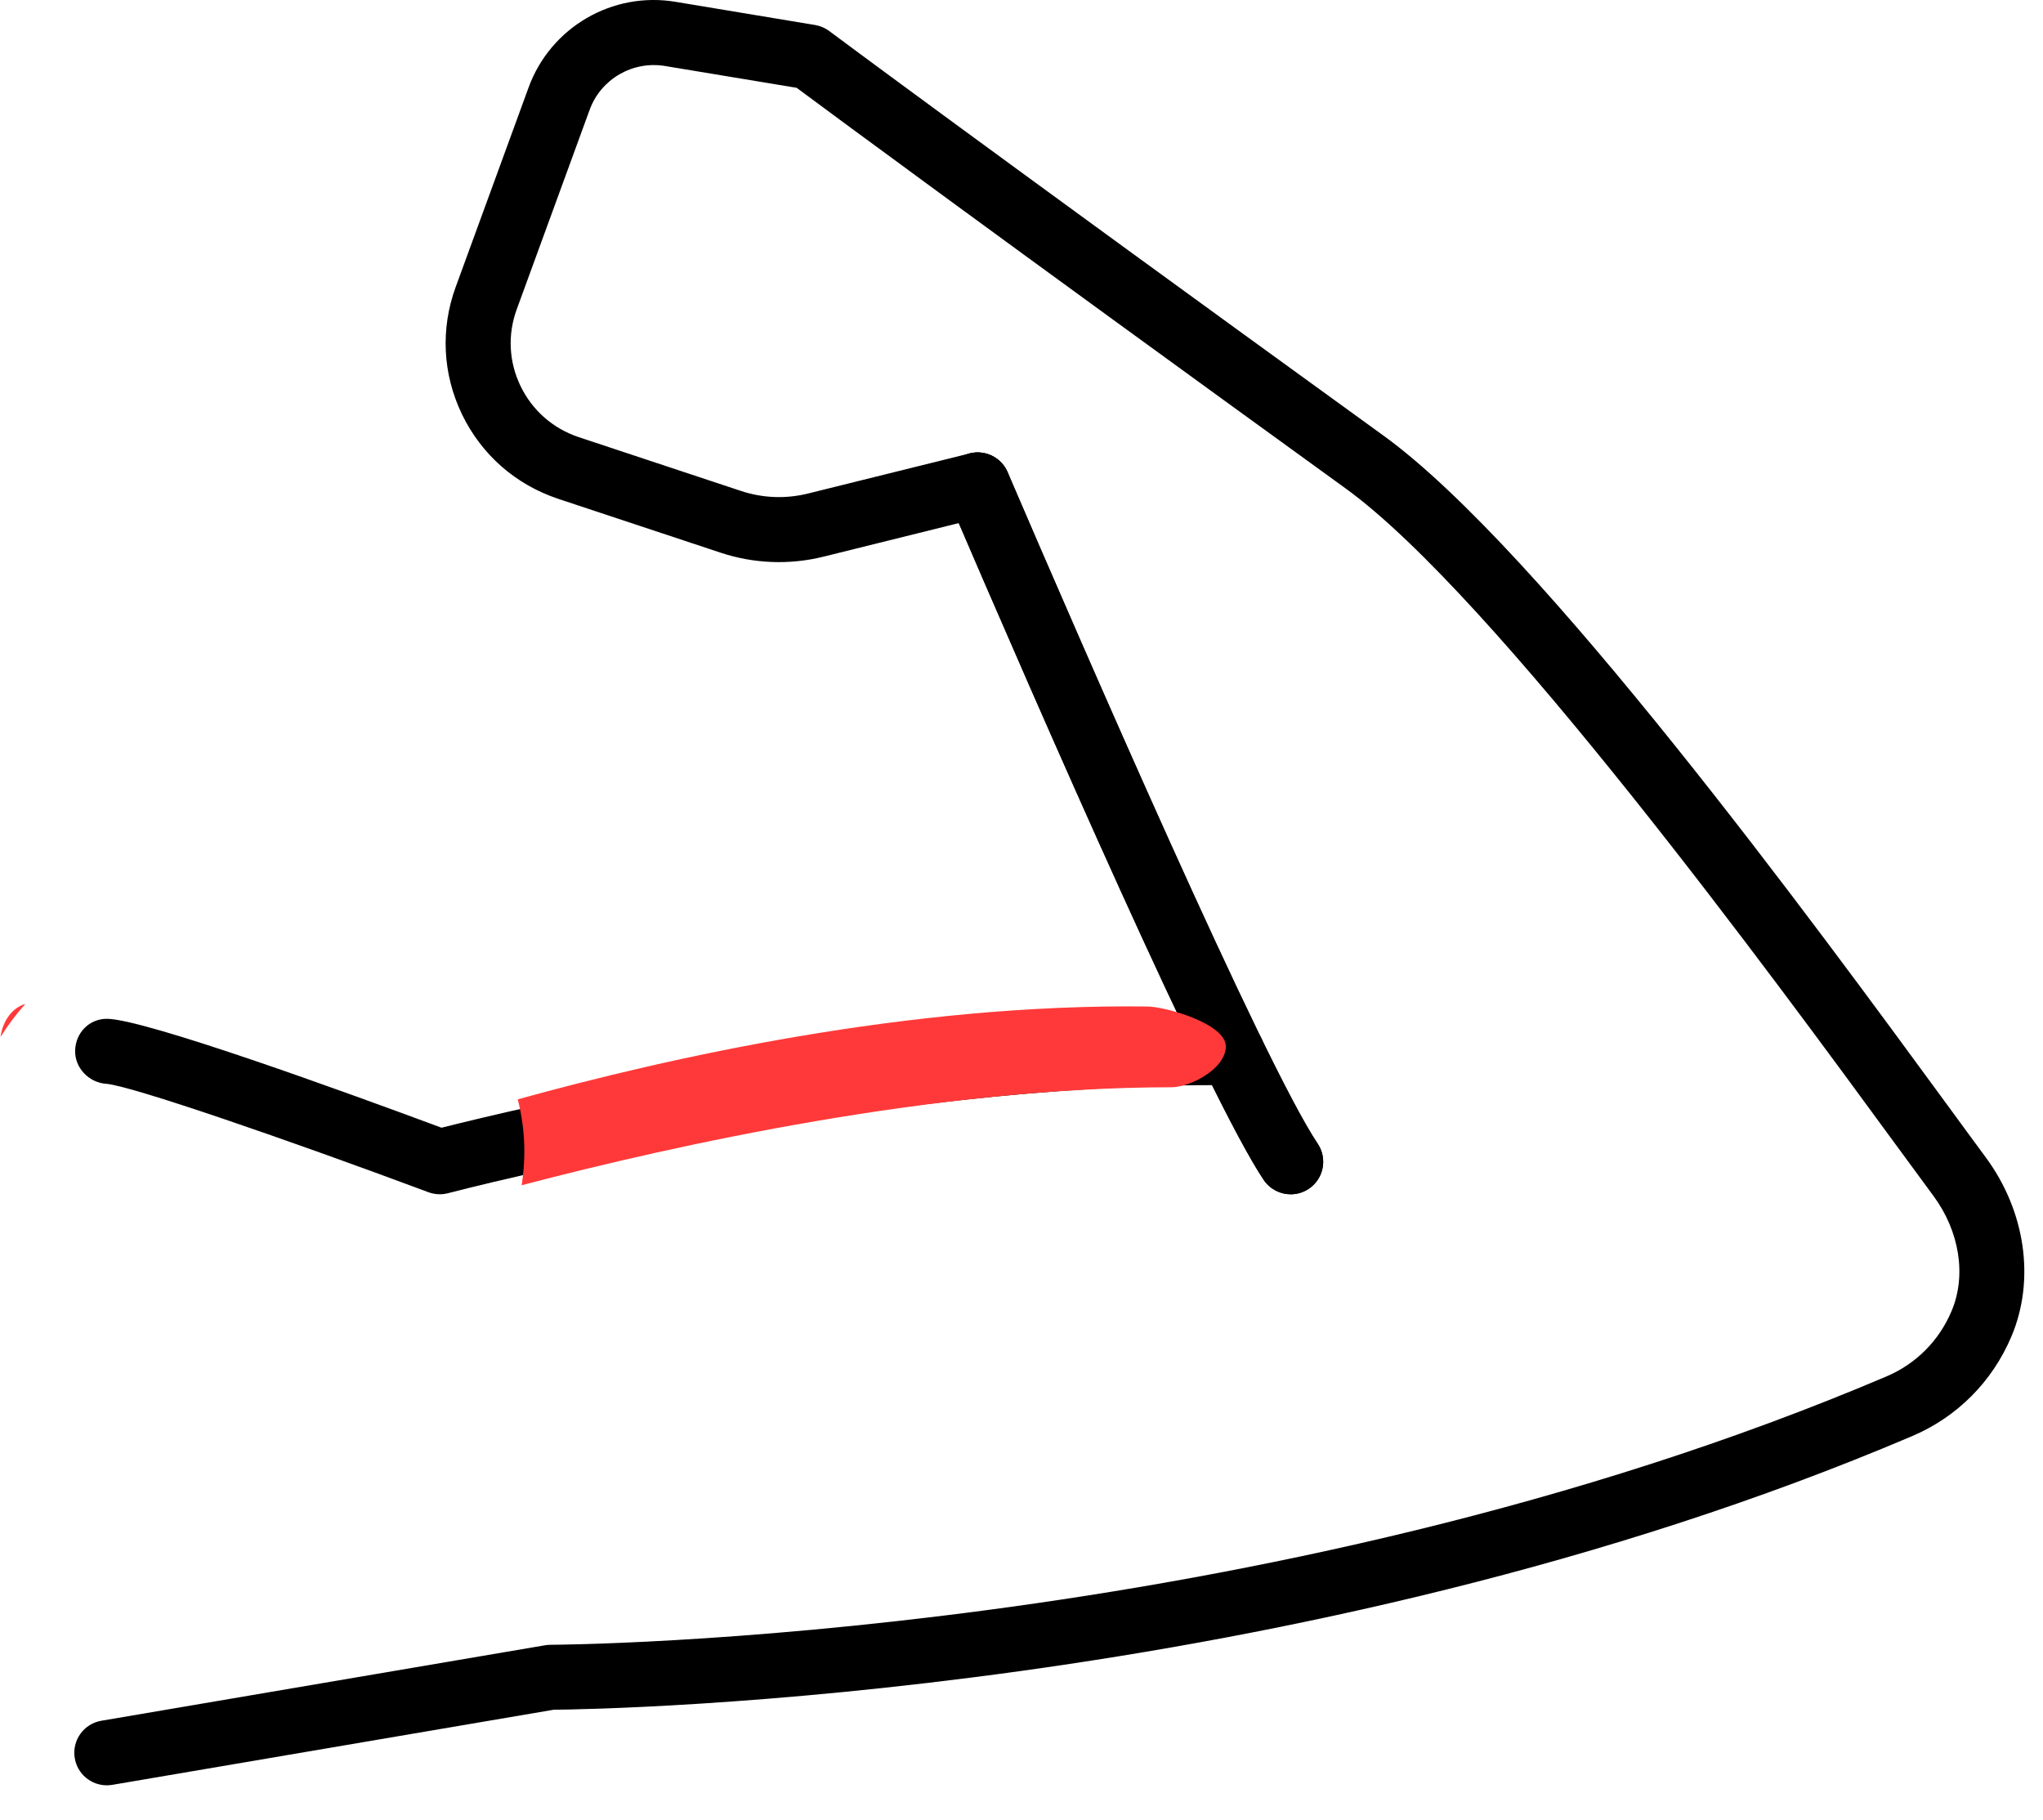<svg width="55" height="49" viewBox="0 0 55 49" fill="none" xmlns="http://www.w3.org/2000/svg">
<path d="M2.874 48.06C2.455 48.06 2.085 47.758 2.013 47.332C1.931 46.855 2.252 46.403 2.729 46.322L14.68 44.289C14.729 44.282 14.778 44.277 14.827 44.277C15.017 44.277 34.017 44.189 50.788 37.052C51.582 36.715 52.204 36.09 52.539 35.292C52.944 34.333 52.754 33.143 52.046 32.187C51.778 31.826 51.438 31.362 51.038 30.815C47.802 26.394 40.224 16.044 36.225 13.148C26.611 6.189 22.32 3.013 21.447 2.364L17.906 1.777C17.032 1.631 16.176 2.128 15.874 2.956L13.911 8.328C13.662 9.008 13.699 9.741 14.014 10.393C14.331 11.05 14.889 11.538 15.584 11.769L19.951 13.217C20.531 13.409 21.151 13.434 21.747 13.287L26.11 12.205C26.575 12.09 27.053 12.374 27.17 12.843C27.286 13.312 27 13.787 26.531 13.903L22.167 14.986C21.251 15.212 20.293 15.175 19.399 14.878L15.033 13.43C13.884 13.049 12.963 12.241 12.438 11.155C11.916 10.073 11.855 8.856 12.267 7.728L14.23 2.356C14.82 0.737 16.486 -0.238 18.192 0.05L21.942 0.673C22.08 0.696 22.21 0.751 22.322 0.834C22.362 0.864 26.429 3.897 37.251 11.731C41.473 14.788 48.887 24.915 52.45 29.781C52.848 30.324 53.185 30.787 53.451 31.145C54.527 32.596 54.796 34.445 54.152 35.972C53.638 37.192 52.687 38.148 51.472 38.662C34.914 45.709 16.258 46.014 14.904 46.026L3.022 48.048C2.972 48.056 2.923 48.06 2.874 48.06Z" fill="black"/>
<path d="M34.748 32.15C34.466 32.15 34.189 32.014 34.02 31.762C32.534 29.548 28.054 19.307 25.517 13.399C25.326 12.956 25.531 12.441 25.975 12.25C26.418 12.061 26.933 12.265 27.125 12.709C29.148 17.42 34.013 28.612 35.473 30.787C35.743 31.188 35.636 31.732 35.235 32.001C35.085 32.102 34.915 32.15 34.748 32.15Z" fill="black"/>
<path d="M11.838 32.149C11.735 32.149 11.631 32.131 11.533 32.094C7.782 30.694 3.513 29.22 2.86 29.176C2.39 29.143 2.007 28.743 2.023 28.272C2.039 27.8 2.403 27.426 2.875 27.426C3.881 27.426 9.32 29.404 11.887 30.358C13.726 29.894 24.092 27.372 33.181 27.465C33.664 27.469 34.052 27.865 34.048 28.348C34.043 28.829 33.652 29.215 33.173 29.215C33.17 29.215 33.167 29.215 33.164 29.215C23.614 29.101 12.175 32.09 12.06 32.121C11.987 32.14 11.913 32.149 11.838 32.149Z" fill="black"/>
<path d="M34.748 32.15C34.466 32.15 34.189 32.014 34.02 31.762C32.534 29.548 28.054 19.307 25.517 13.399C25.326 12.956 25.531 12.441 25.975 12.25C26.418 12.061 26.933 12.265 27.125 12.709C29.148 17.42 34.013 28.612 35.473 30.787C35.743 31.188 35.636 31.732 35.235 32.001C35.085 32.102 34.915 32.15 34.748 32.15Z" fill="black"/>
<path fill-rule="evenodd" clip-rule="evenodd" d="M14.116 31.002C14.116 31.309 14.091 31.61 14.044 31.906C18.208 30.814 25.216 29.268 31.537 29.269C31.535 29.269 31.664 29.27 31.797 29.271L31.802 29.271C31.945 29.272 32.092 29.273 32.09 29.273C31.906 29.27 31.722 29.269 31.537 29.269C32.031 29.269 32.996 28.782 33 28.171C33.004 27.558 31.388 27.1 30.89 27.095C24.459 27.013 17.981 28.477 13.939 29.594C14.055 30.047 14.116 30.519 14.116 31.002ZM0.014 27.916C0.075 27.474 0.335 27.125 0.681 27.027C0.432 27.306 0.208 27.603 0.014 27.916Z" fill="#FF3939"/>
</svg>
